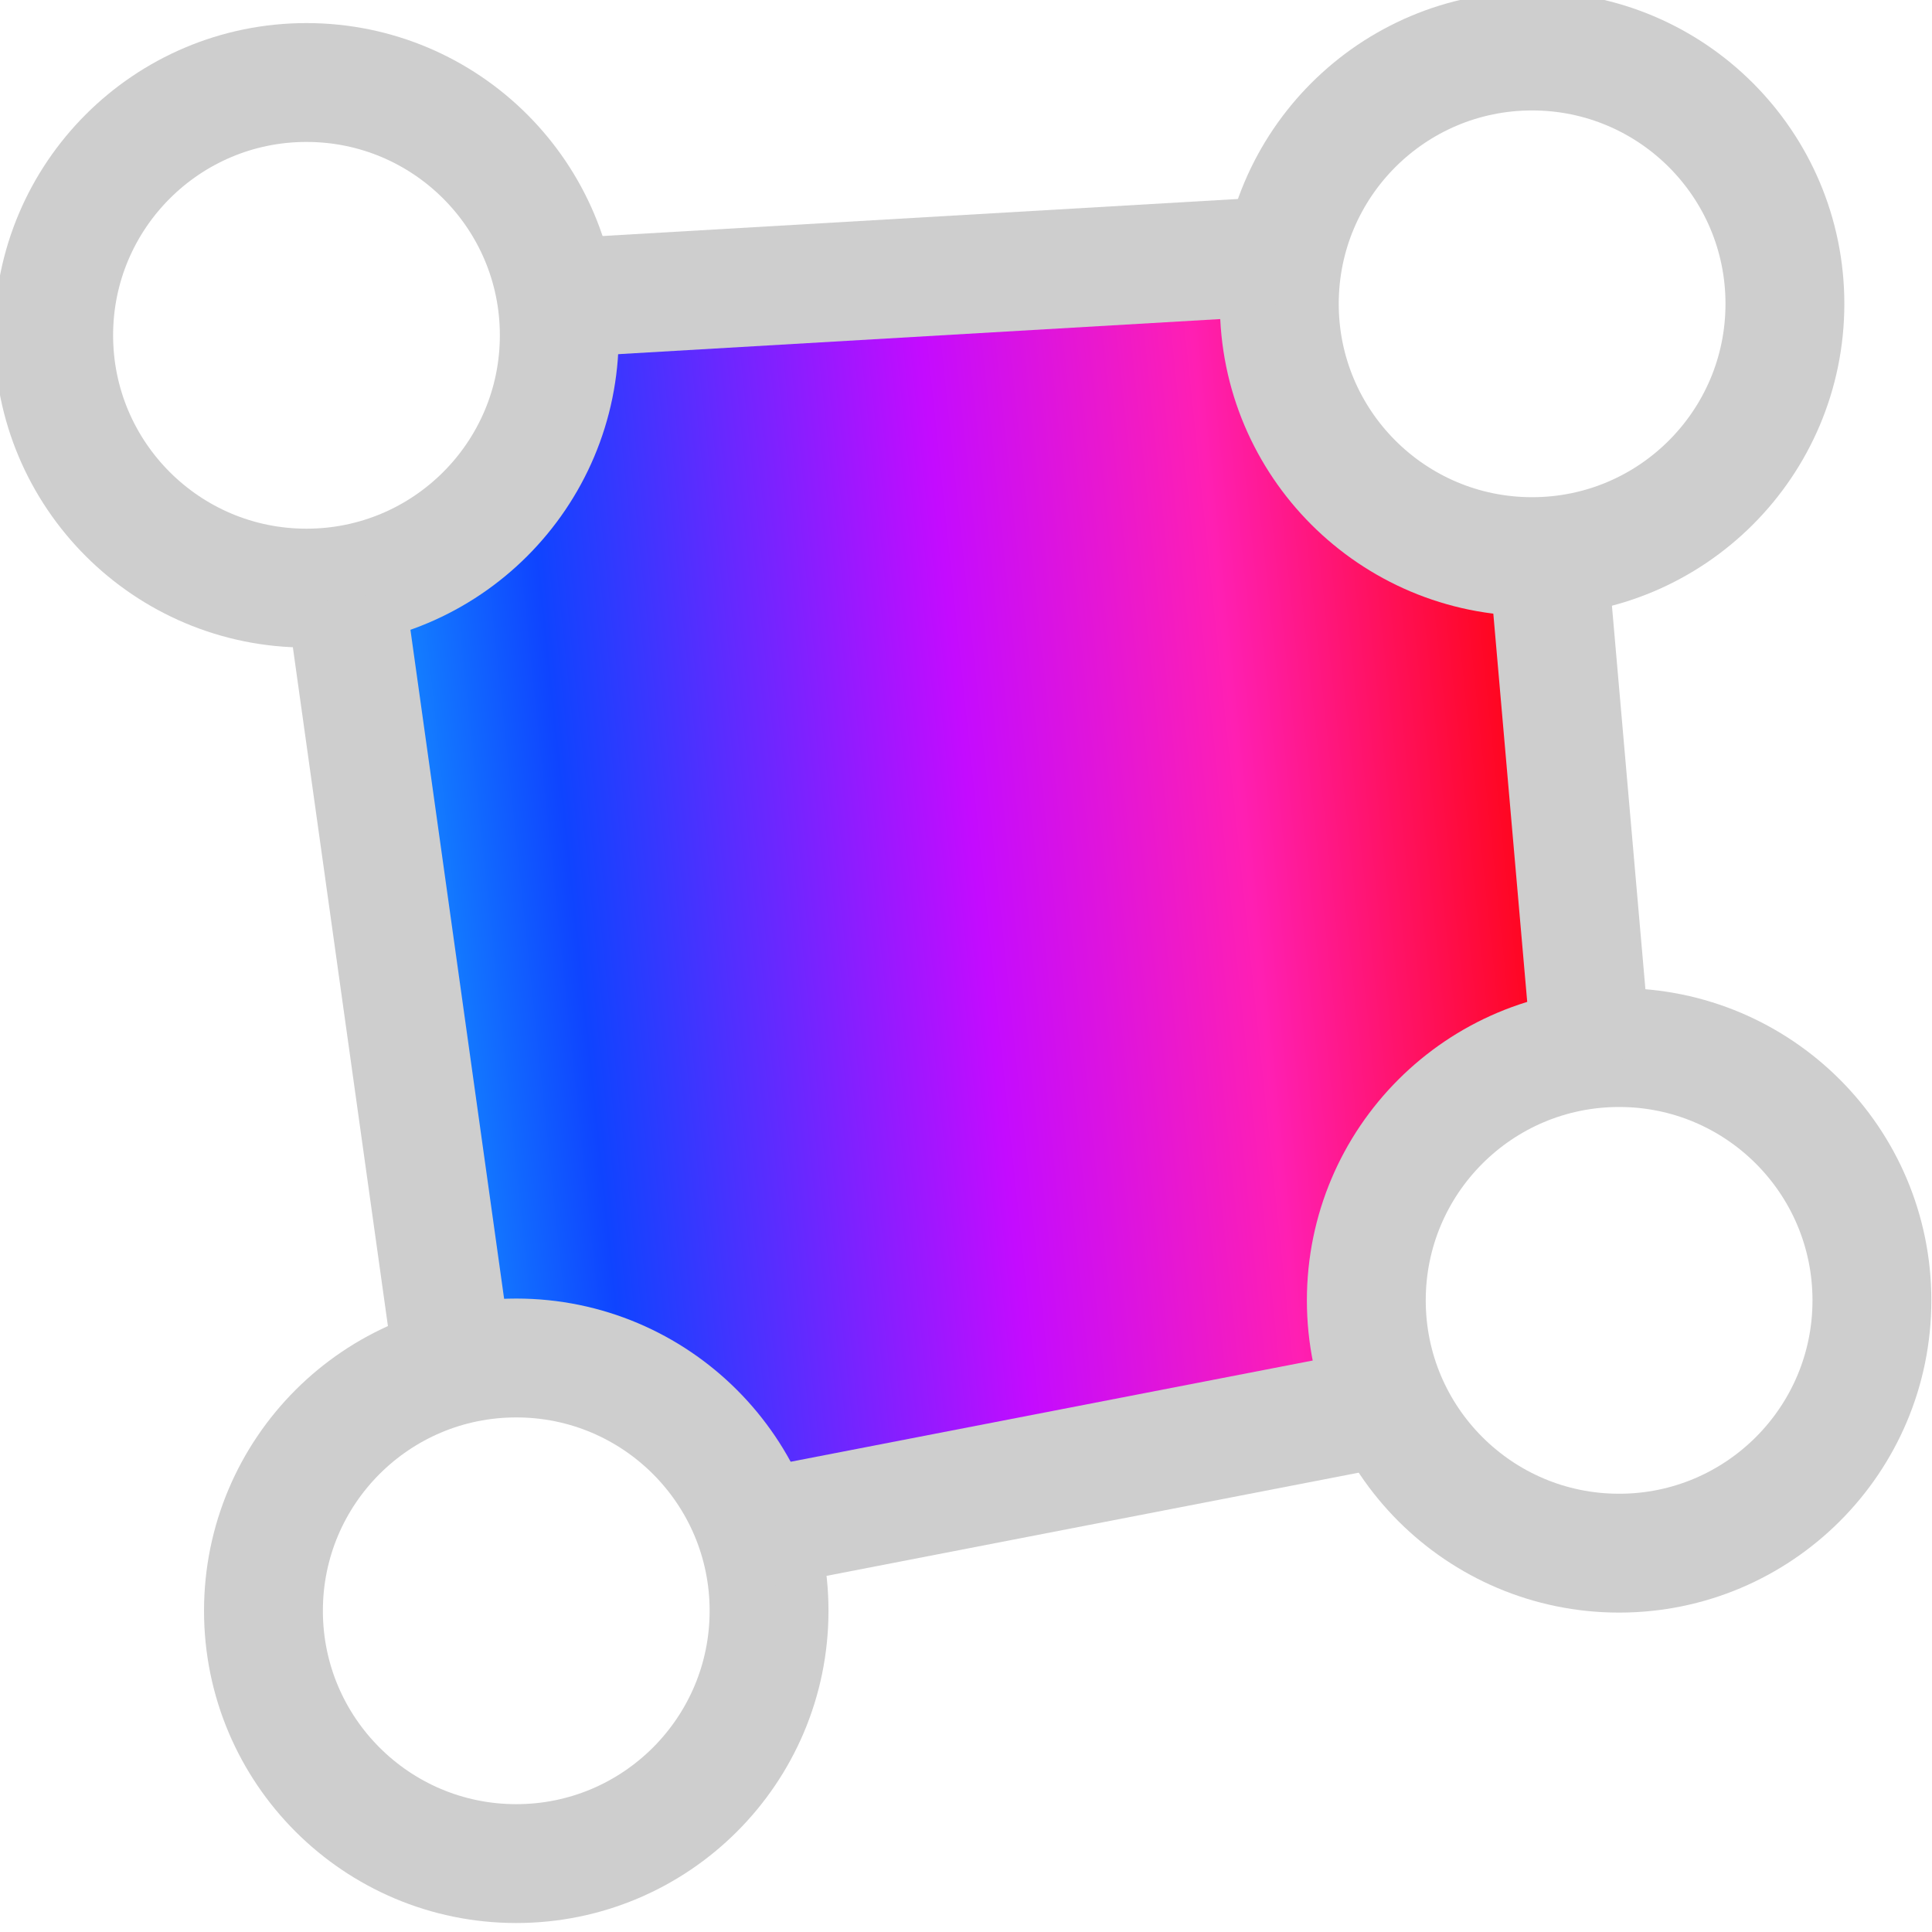 <?xml version="1.0" encoding="UTF-8" standalone="no"?>
<!-- Created with Inkscape (http://www.inkscape.org/) -->

<svg
   width="500"
   height="500"
   viewBox="0 0 500 500"
   version="1.1"
   id="svg1"
   inkscape:version="1.3.2 (091e20ef0f, 2023-11-25, custom)"
   sodipodi:docname="frag.svg"
   xml:space="preserve"
   xmlns:inkscape="http://www.inkscape.org/namespaces/inkscape"
   xmlns:sodipodi="http://sodipodi.sourceforge.net/DTD/sodipodi-0.dtd"
   xmlns:xlink="http://www.w3.org/1999/xlink"
   xmlns="http://www.w3.org/2000/svg"
   xmlns:svg="http://www.w3.org/2000/svg"><sodipodi:namedview
     id="namedview1"
     pagecolor="#505050"
     bordercolor="#eeeeee"
     borderopacity="1"
     inkscape:showpageshadow="0"
     inkscape:pageopacity="0"
     inkscape:pagecheckerboard="0"
     inkscape:deskcolor="#505050"
     inkscape:document-units="px"
     inkscape:zoom="0.96390292"
     inkscape:cx="279.59247"
     inkscape:cy="232.90727"
     inkscape:window-width="1352"
     inkscape:window-height="734"
     inkscape:window-x="4"
     inkscape:window-y="24"
     inkscape:window-maximized="0"
     inkscape:current-layer="layer1"
     showguides="true"><sodipodi:guide
       position="250.025,350.607"
       orientation="-1,0.007"
       id="guide30"
       inkscape:locked="false" /><sodipodi:guide
       position="66.397,247.9"
       orientation="0,-1"
       id="guide53"
       inkscape:locked="false" /></sodipodi:namedview><defs
     id="defs1"><linearGradient
       id="linearGradient2"
       inkscape:collect="always"><stop
         style="stop-color:#16a9ff;stop-opacity:1;"
         offset="0"
         id="stop2" /><stop
         style="stop-color:#0f44ff;stop-opacity:1;"
         offset="0.191"
         id="stop5" /><stop
         style="stop-color:#c40bff;stop-opacity:1;"
         offset="0.517"
         id="stop4" /><stop
         style="stop-color:#ff1fb3;stop-opacity:1;"
         offset="0.736"
         id="stop6" /><stop
         style="stop-color:#ff0101;stop-opacity:1;"
         offset="1"
         id="stop3" /></linearGradient><linearGradient
       id="swatch13"
       inkscape:swatch="solid"><stop
         style="stop-color:#ff405c;stop-opacity:1;"
         offset="0"
         id="stop13" /></linearGradient><linearGradient
       id="swatch61"
       inkscape:swatch="solid"><stop
         style="stop-color:#5090d0;stop-opacity:1;"
         offset="0"
         id="stop61" /></linearGradient><linearGradient
       id="swatch30"
       inkscape:swatch="solid"><stop
         style="stop-color:#f9f9f9;stop-opacity:1;"
         offset="0"
         id="stop30" /></linearGradient><inkscape:perspective
       sodipodi:type="inkscape:persp3d"
       inkscape:vp_x="44.06818 : 315.96746 : 1"
       inkscape:vp_y="0 : 1000 : 0"
       inkscape:vp_z="480.74134 : 298.68846 : 1"
       inkscape:persp3d-origin="250 : 166.66667 : 1"
       id="perspective17" /><inkscape:perspective
       sodipodi:type="inkscape:persp3d"
       inkscape:vp_x="44.06818 : 315.96746 : 1"
       inkscape:vp_y="0 : 1000 : 0"
       inkscape:vp_z="480.74134 : 298.68846 : 1"
       inkscape:persp3d-origin="250 : 166.66667 : 1"
       id="perspective17-9" /><linearGradient
       inkscape:collect="always"
       xlink:href="#linearGradient2"
       id="linearGradient3"
       x1="86.801"
       y1="232.3"
       x2="405.288"
       y2="198.934"
       gradientUnits="userSpaceOnUse" /></defs><g
     inkscape:label="Layer 1"
     inkscape:groupmode="layer"
     id="layer1"><path
       style="fill:url(#linearGradient3);stroke-width:38.544;stroke-linecap:round;stroke-miterlimit:10"
       d="m 119.524,351.699 48.818,11.194 27.928,35.31 163.275,-33.106 1.616,-65.944 51.203,-31.892 -9.886,-125.288 -59.02,-27.46 -13.909,-48.115 -190.359,10.175 -7.806,48.389 -44.584,24.085 z"
       id="path2" /><circle
       style="fill:none;fill-opacity:1;stroke:#cecece;stroke-width:30.759;stroke-linejoin:bevel;stroke-dasharray:none;stroke-opacity:1;paint-order:markers fill stroke"
       id="path41"
       cx="79.317"
       cy="86.778"
       r="65.425" /><use
       x="0"
       y="0"
       xlink:href="#path41"
       id="use42"
       transform="translate(54.289,330.093)"
       style="stroke-width:1.549;stroke-dasharray:none" /><use
       x="0"
       y="0"
       xlink:href="#use42"
       id="use43"
       transform="translate(285.42,-80.338)"
       style="stroke-width:1.549;stroke-dasharray:none" /><path
       style="fill:none;fill-opacity:1;stroke:#cecece;stroke-width:30.759;stroke-linejoin:bevel;stroke-dasharray:none;stroke-opacity:1;paint-order:markers fill stroke"
       d="M 89.533,154.731 117.261,352.731"
       id="path43"
       sodipodi:nodetypes="cc" /><path
       style="fill:none;fill-opacity:1;stroke:#cecece;stroke-width:30.759;stroke-linejoin:bevel;stroke-dasharray:none;stroke-opacity:1;paint-order:markers fill stroke"
       d="M 412.042,274.891 400.302,140.43"
       id="path44"
       sodipodi:nodetypes="cc" /><use
       x="0"
       y="0"
       xlink:href="#use43"
       id="use1"
       transform="translate(-22.517,-257.906)" /><path
       style="fill:none;fill-opacity:1;stroke:#cecece;stroke-width:30.759;stroke-linejoin:bevel;stroke-dasharray:none;stroke-opacity:1;paint-order:markers fill stroke"
       d="M 357.982,364.228 195.444,395.744"
       id="path1"
       sodipodi:nodetypes="cc" /><path
       style="fill:none;fill-opacity:1;stroke:#cecece;stroke-width:30.759;stroke-linejoin:bevel;stroke-dasharray:none;stroke-opacity:1;paint-order:markers fill stroke"
       d="M 329.459,66.372 143.409,77.217"
       id="path1-2"
       sodipodi:nodetypes="cc" /></g></svg>
